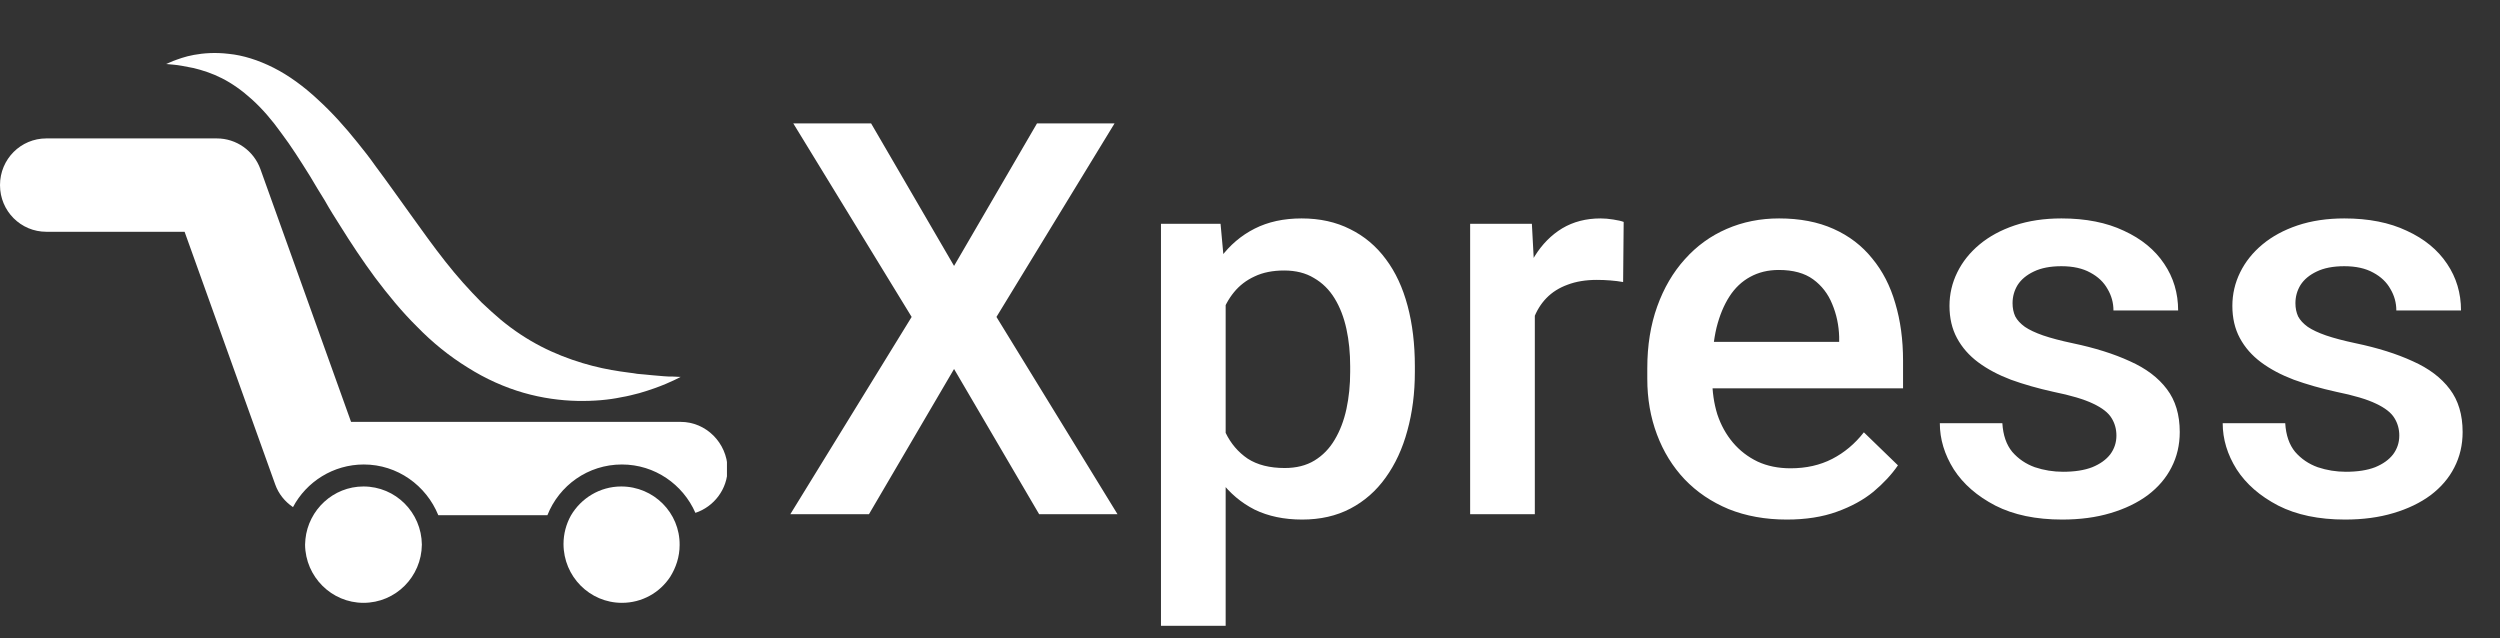 <svg width="141" height="36" viewBox="0 0 141 36" fill="none" xmlns="http://www.w3.org/2000/svg">
<rect x="0" y="0" width="141" height="36" fill="#333333" stroke="none"/>
<path d="M49.131 6.961L53.809 14.998L58.486 6.961H62.86L56.2 17.875L63.027 29H58.607L53.809 20.811L49.01 29H44.575L51.417 17.875L44.742 6.961H49.131ZM69.127 15.771V35.297H65.479V12.622H68.839L69.127 15.771ZM79.798 20.66V20.977C79.798 22.168 79.657 23.273 79.374 24.293C79.102 25.302 78.693 26.185 78.148 26.941C77.614 27.688 76.953 28.268 76.165 28.682C75.378 29.096 74.47 29.303 73.441 29.303C72.422 29.303 71.529 29.116 70.762 28.743C70.005 28.359 69.364 27.819 68.839 27.123C68.315 26.427 67.891 25.609 67.568 24.671C67.255 23.722 67.033 22.683 66.902 21.553V20.327C67.033 19.126 67.255 18.036 67.568 17.057C67.891 16.078 68.315 15.236 68.839 14.529C69.364 13.823 70.005 13.278 70.762 12.895C71.519 12.511 72.401 12.319 73.411 12.319C74.44 12.319 75.353 12.521 76.15 12.925C76.948 13.318 77.619 13.883 78.164 14.62C78.709 15.347 79.117 16.225 79.39 17.254C79.662 18.273 79.798 19.408 79.798 20.66ZM76.15 20.977V20.66C76.15 19.903 76.08 19.201 75.939 18.556C75.797 17.9 75.575 17.325 75.272 16.83C74.97 16.336 74.581 15.952 74.107 15.68C73.643 15.397 73.083 15.256 72.427 15.256C71.781 15.256 71.226 15.367 70.762 15.589C70.297 15.801 69.909 16.099 69.596 16.482C69.283 16.865 69.041 17.314 68.87 17.829C68.698 18.334 68.577 18.884 68.506 19.479V22.416C68.627 23.142 68.834 23.808 69.127 24.414C69.42 25.019 69.833 25.503 70.368 25.867C70.913 26.22 71.609 26.396 72.457 26.396C73.113 26.396 73.673 26.255 74.137 25.973C74.601 25.69 74.98 25.302 75.272 24.807C75.575 24.303 75.797 23.722 75.939 23.066C76.08 22.41 76.15 21.714 76.15 20.977ZM86.564 15.74V29H82.916V12.622H86.398L86.564 15.74ZM91.575 12.516L91.544 15.907C91.322 15.866 91.08 15.836 90.818 15.816C90.566 15.796 90.313 15.786 90.061 15.786C89.435 15.786 88.885 15.877 88.411 16.058C87.937 16.23 87.538 16.482 87.215 16.815C86.903 17.138 86.66 17.531 86.489 17.996C86.317 18.46 86.216 18.98 86.186 19.555L85.353 19.615C85.353 18.586 85.454 17.632 85.656 16.754C85.858 15.877 86.161 15.104 86.564 14.438C86.978 13.773 87.493 13.253 88.108 12.879C88.734 12.506 89.456 12.319 90.273 12.319C90.495 12.319 90.732 12.339 90.984 12.38C91.247 12.42 91.444 12.466 91.575 12.516ZM100.778 29.303C99.567 29.303 98.472 29.106 97.493 28.712C96.524 28.309 95.697 27.749 95.011 27.032C94.335 26.316 93.815 25.473 93.452 24.504C93.088 23.536 92.907 22.491 92.907 21.371V20.766C92.907 19.484 93.093 18.324 93.467 17.284C93.84 16.245 94.36 15.357 95.026 14.62C95.692 13.873 96.479 13.303 97.387 12.91C98.295 12.516 99.279 12.319 100.339 12.319C101.509 12.319 102.534 12.516 103.412 12.91C104.29 13.303 105.016 13.858 105.591 14.575C106.177 15.281 106.611 16.124 106.893 17.102C107.186 18.081 107.332 19.161 107.332 20.342V21.901H94.678V19.282H103.729V18.995C103.709 18.339 103.578 17.723 103.336 17.148C103.104 16.573 102.746 16.109 102.261 15.755C101.777 15.402 101.131 15.226 100.324 15.226C99.718 15.226 99.178 15.357 98.704 15.619C98.24 15.871 97.851 16.24 97.539 16.724C97.226 17.209 96.984 17.794 96.812 18.48C96.651 19.156 96.57 19.918 96.57 20.766V21.371C96.57 22.088 96.666 22.754 96.857 23.369C97.059 23.975 97.352 24.504 97.735 24.959C98.119 25.413 98.583 25.771 99.128 26.033C99.673 26.285 100.293 26.412 100.99 26.412C101.868 26.412 102.65 26.235 103.336 25.882C104.022 25.529 104.618 25.029 105.122 24.383L107.044 26.245C106.691 26.76 106.232 27.254 105.667 27.729C105.102 28.193 104.411 28.571 103.593 28.864C102.786 29.156 101.847 29.303 100.778 29.303ZM119.366 24.565C119.366 24.202 119.275 23.874 119.093 23.581C118.912 23.278 118.563 23.006 118.049 22.764C117.544 22.521 116.798 22.299 115.809 22.098C114.941 21.906 114.144 21.679 113.417 21.416C112.701 21.144 112.085 20.816 111.57 20.433C111.056 20.049 110.657 19.595 110.375 19.07C110.092 18.546 109.951 17.94 109.951 17.254C109.951 16.588 110.097 15.957 110.39 15.362C110.682 14.766 111.101 14.242 111.646 13.788C112.191 13.334 112.852 12.975 113.629 12.713C114.416 12.45 115.294 12.319 116.263 12.319C117.635 12.319 118.811 12.551 119.79 13.016C120.778 13.47 121.535 14.09 122.06 14.877C122.585 15.655 122.847 16.532 122.847 17.511H119.199C119.199 17.077 119.088 16.674 118.866 16.3C118.654 15.917 118.331 15.609 117.897 15.377C117.464 15.135 116.919 15.014 116.263 15.014C115.637 15.014 115.117 15.115 114.704 15.316C114.3 15.508 113.997 15.76 113.795 16.073C113.604 16.386 113.508 16.729 113.508 17.102C113.508 17.375 113.558 17.622 113.659 17.844C113.77 18.056 113.952 18.253 114.204 18.435C114.456 18.606 114.799 18.768 115.233 18.919C115.677 19.07 116.232 19.217 116.898 19.358C118.15 19.62 119.224 19.958 120.123 20.372C121.031 20.776 121.727 21.3 122.211 21.946C122.696 22.582 122.938 23.389 122.938 24.368C122.938 25.095 122.782 25.761 122.469 26.366C122.166 26.962 121.722 27.481 121.137 27.925C120.551 28.359 119.85 28.697 119.033 28.939C118.225 29.182 117.317 29.303 116.308 29.303C114.825 29.303 113.568 29.04 112.539 28.516C111.51 27.981 110.728 27.3 110.193 26.472C109.668 25.635 109.406 24.767 109.406 23.869H112.933C112.973 24.545 113.16 25.085 113.493 25.488C113.836 25.882 114.26 26.169 114.764 26.351C115.279 26.523 115.809 26.608 116.354 26.608C117.009 26.608 117.559 26.523 118.003 26.351C118.447 26.169 118.785 25.927 119.018 25.625C119.25 25.312 119.366 24.959 119.366 24.565ZM135.32 24.565C135.32 24.202 135.229 23.874 135.047 23.581C134.866 23.278 134.518 23.006 134.003 22.764C133.498 22.521 132.752 22.299 131.763 22.098C130.895 21.906 130.098 21.679 129.371 21.416C128.655 21.144 128.039 20.816 127.524 20.433C127.01 20.049 126.611 19.595 126.329 19.07C126.046 18.546 125.905 17.94 125.905 17.254C125.905 16.588 126.051 15.957 126.344 15.362C126.636 14.766 127.055 14.242 127.6 13.788C128.145 13.334 128.806 12.975 129.583 12.713C130.37 12.45 131.248 12.319 132.217 12.319C133.589 12.319 134.765 12.551 135.744 13.016C136.733 13.47 137.489 14.09 138.014 14.877C138.539 15.655 138.801 16.532 138.801 17.511H135.153C135.153 17.077 135.042 16.674 134.82 16.3C134.608 15.917 134.285 15.609 133.852 15.377C133.418 15.135 132.873 15.014 132.217 15.014C131.591 15.014 131.071 15.115 130.658 15.316C130.254 15.508 129.951 15.76 129.75 16.073C129.558 16.386 129.462 16.729 129.462 17.102C129.462 17.375 129.512 17.622 129.613 17.844C129.724 18.056 129.906 18.253 130.158 18.435C130.41 18.606 130.754 18.768 131.188 18.919C131.632 19.07 132.187 19.217 132.853 19.358C134.104 19.62 135.179 19.958 136.077 20.372C136.985 20.776 137.681 21.3 138.166 21.946C138.65 22.582 138.892 23.389 138.892 24.368C138.892 25.095 138.736 25.761 138.423 26.366C138.12 26.962 137.676 27.481 137.091 27.925C136.506 28.359 135.804 28.697 134.987 28.939C134.18 29.182 133.271 29.303 132.262 29.303C130.779 29.303 129.522 29.04 128.493 28.516C127.464 27.981 126.682 27.3 126.147 26.472C125.622 25.635 125.36 24.767 125.36 23.869H128.887C128.927 24.545 129.114 25.085 129.447 25.488C129.79 25.882 130.214 26.169 130.718 26.351C131.233 26.523 131.763 26.608 132.308 26.608C132.964 26.608 133.514 26.523 133.958 26.351C134.402 26.169 134.74 25.927 134.972 25.625C135.204 25.312 135.32 24.959 135.32 24.565Z" fill="white"/>
<g clip-path="url(#clip0_1_162)">
<path d="M20.499 27.437C18.796 27.437 17.395 28.754 17.225 30.413V30.432C17.225 30.528 17.206 30.623 17.206 30.718C17.225 32.531 18.701 34 20.499 34C22.317 34 23.774 32.531 23.793 30.718C23.774 28.906 22.317 27.437 20.499 27.437Z" fill="white"/>
<path d="M35.038 27.437C33.826 27.437 32.766 28.105 32.198 29.078C31.933 29.555 31.782 30.108 31.782 30.68C31.782 32.512 33.258 34 35.075 34C36.211 34 37.214 33.427 37.801 32.531C38.123 32.016 38.331 31.405 38.331 30.738C38.35 28.925 36.874 27.437 35.038 27.437Z" fill="white"/>
<path d="M20.5 28.048C19.497 28.048 18.626 28.601 18.172 29.421C18.57 29.192 19.024 29.059 19.516 29.059C20.974 29.059 22.185 30.261 22.204 31.73C22.204 32.207 22.072 32.645 21.844 33.027C22.639 32.569 23.188 31.711 23.188 30.719C23.169 29.25 21.958 28.048 20.5 28.048Z" fill="white"/>
<path d="M35.038 28.048C34.091 28.048 33.201 28.563 32.728 29.364C32.728 29.383 32.709 29.383 32.709 29.402C33.107 29.173 33.561 29.04 34.034 29.04C35.511 29.04 36.722 30.261 36.722 31.749C36.722 32.188 36.609 32.626 36.4 33.027C36.76 32.817 37.063 32.55 37.309 32.207C37.593 31.768 37.725 31.272 37.725 30.757C37.725 29.269 36.533 28.048 35.038 28.048Z" fill="white"/>
<path d="M38.388 23.794H19.8L14.689 9.543C14.31 8.494 13.326 7.807 12.228 7.807H2.612C1.174 7.807 0 8.971 0 10.44C0 11.909 1.174 13.072 2.612 13.072H10.411L15.522 27.323C15.711 27.857 16.071 28.296 16.525 28.601C17.282 27.17 18.796 26.197 20.519 26.197C22.412 26.197 24.04 27.38 24.721 29.059H30.873C31.535 27.38 33.163 26.197 35.075 26.197C36.93 26.197 38.52 27.323 39.221 28.925C40.262 28.582 41.038 27.59 41.038 26.426C41 24.976 39.826 23.794 38.388 23.794Z" fill="white"/>
<path d="M38.388 21.256C38.388 21.256 38.256 21.333 38.01 21.447C37.764 21.562 37.385 21.733 36.893 21.905C36.647 22 36.363 22.077 36.06 22.172C35.757 22.248 35.416 22.344 35.057 22.401C34.337 22.554 33.486 22.63 32.558 22.611C31.631 22.592 30.589 22.458 29.529 22.153C28.469 21.848 27.39 21.371 26.368 20.722C25.346 20.093 24.381 19.311 23.529 18.433C22.658 17.575 21.882 16.621 21.163 15.667C20.444 14.694 19.8 13.721 19.194 12.748C18.891 12.271 18.588 11.794 18.323 11.317C18.04 10.86 17.756 10.402 17.491 9.944C16.942 9.066 16.412 8.227 15.863 7.502C15.333 6.758 14.784 6.128 14.216 5.613C13.648 5.098 13.08 4.698 12.512 4.412C11.944 4.125 11.396 3.954 10.922 3.839C10.449 3.744 10.052 3.668 9.787 3.648C9.522 3.629 9.37 3.61 9.37 3.61C9.37 3.61 9.503 3.553 9.768 3.439C10.033 3.343 10.411 3.191 10.941 3.095C11.471 3 12.134 2.943 12.91 3.038C13.686 3.114 14.557 3.381 15.427 3.82C16.298 4.259 17.15 4.888 17.926 5.613C18.721 6.338 19.459 7.159 20.16 8.036C20.519 8.475 20.86 8.914 21.182 9.372C21.523 9.829 21.844 10.268 22.185 10.745C22.848 11.661 23.491 12.576 24.135 13.454C24.778 14.332 25.441 15.19 26.122 15.953C26.463 16.335 26.823 16.716 27.163 17.06C27.523 17.403 27.883 17.727 28.242 18.032C28.98 18.643 29.738 19.139 30.514 19.54C31.29 19.94 32.085 20.245 32.842 20.474C33.599 20.703 34.337 20.856 35 20.951C35.341 21.009 35.643 21.028 35.946 21.085C36.249 21.104 36.514 21.142 36.76 21.161C37.006 21.18 37.233 21.199 37.423 21.218C37.612 21.237 37.782 21.237 37.934 21.237C38.237 21.256 38.388 21.256 38.388 21.256Z" fill="white"/>
<path d="M35.53 21.657C35.341 21.638 35.133 21.619 34.943 21.581C34.205 21.485 33.448 21.314 32.691 21.085C31.82 20.837 31.006 20.493 30.249 20.112C29.397 19.654 28.602 19.12 27.864 18.529C27.523 18.261 27.183 17.937 26.728 17.517C26.369 17.155 26.009 16.773 25.668 16.411L25.649 16.392C25.025 15.686 24.381 14.866 23.624 13.836C23.189 13.244 22.772 12.653 22.337 12.042C22.11 11.737 21.901 11.413 21.674 11.108C21.314 10.611 20.993 10.154 20.69 9.753L20.614 9.658C20.292 9.238 19.989 8.837 19.668 8.437C18.91 7.502 18.21 6.739 17.491 6.09C16.715 5.384 15.92 4.812 15.125 4.392C14.349 3.992 13.554 3.744 12.815 3.668C12.607 3.648 12.418 3.629 12.21 3.629C12.399 3.706 12.588 3.782 12.778 3.877C13.402 4.183 14.027 4.621 14.633 5.175C14.689 5.213 14.727 5.27 14.784 5.327C15.087 5.556 15.39 5.804 15.693 6.09C16.393 6.739 17.112 7.502 17.869 8.437C18.191 8.837 18.494 9.238 18.816 9.658L18.892 9.753C19.195 10.154 19.516 10.592 19.876 11.108C20.103 11.432 20.33 11.737 20.538 12.042C20.974 12.653 21.39 13.244 21.826 13.836C22.583 14.866 23.226 15.667 23.851 16.392L23.87 16.411C24.211 16.773 24.57 17.174 24.93 17.517C25.384 17.937 25.725 18.261 26.066 18.529C26.785 19.12 27.599 19.654 28.451 20.112C29.208 20.512 30.022 20.837 30.892 21.085C31.65 21.314 32.407 21.485 33.145 21.581C33.334 21.619 33.524 21.638 33.732 21.657C33.543 21.695 33.353 21.753 33.164 21.791C32.748 21.867 32.331 21.924 31.877 21.962C32.104 21.981 32.331 22 32.558 22H32.748C33.524 22 34.262 21.924 34.943 21.791C35.151 21.753 35.341 21.695 35.53 21.657Z" fill="white"/>
<path d="M38.388 23.986H19.364L14.121 9.335C13.837 8.534 13.08 8 12.247 8H2.612C1.515 8 0.606 8.896 0.606 10.022C0.606 10.27 0.644 10.499 0.738 10.727C1.079 10.441 1.515 10.289 1.988 10.289H11.604C12.437 10.289 13.194 10.823 13.478 11.624L18.683 26.18C19.232 25.932 19.838 25.798 20.462 25.798C21.201 25.798 21.882 25.97 22.488 26.294H32.974C33.58 25.989 34.281 25.798 35 25.798C35.738 25.798 36.419 25.97 37.025 26.294H37.725C38.577 26.294 39.316 26.848 39.599 27.591C40.054 27.229 40.338 26.657 40.338 26.027C40.395 24.902 39.486 23.986 38.388 23.986Z" fill="white"/>
</g>
<defs>
<clipPath id="clip0_1_162">
<rect width="41" height="31" fill="white" transform="translate(0 3)"/>
</clipPath>
</defs>
</svg>
